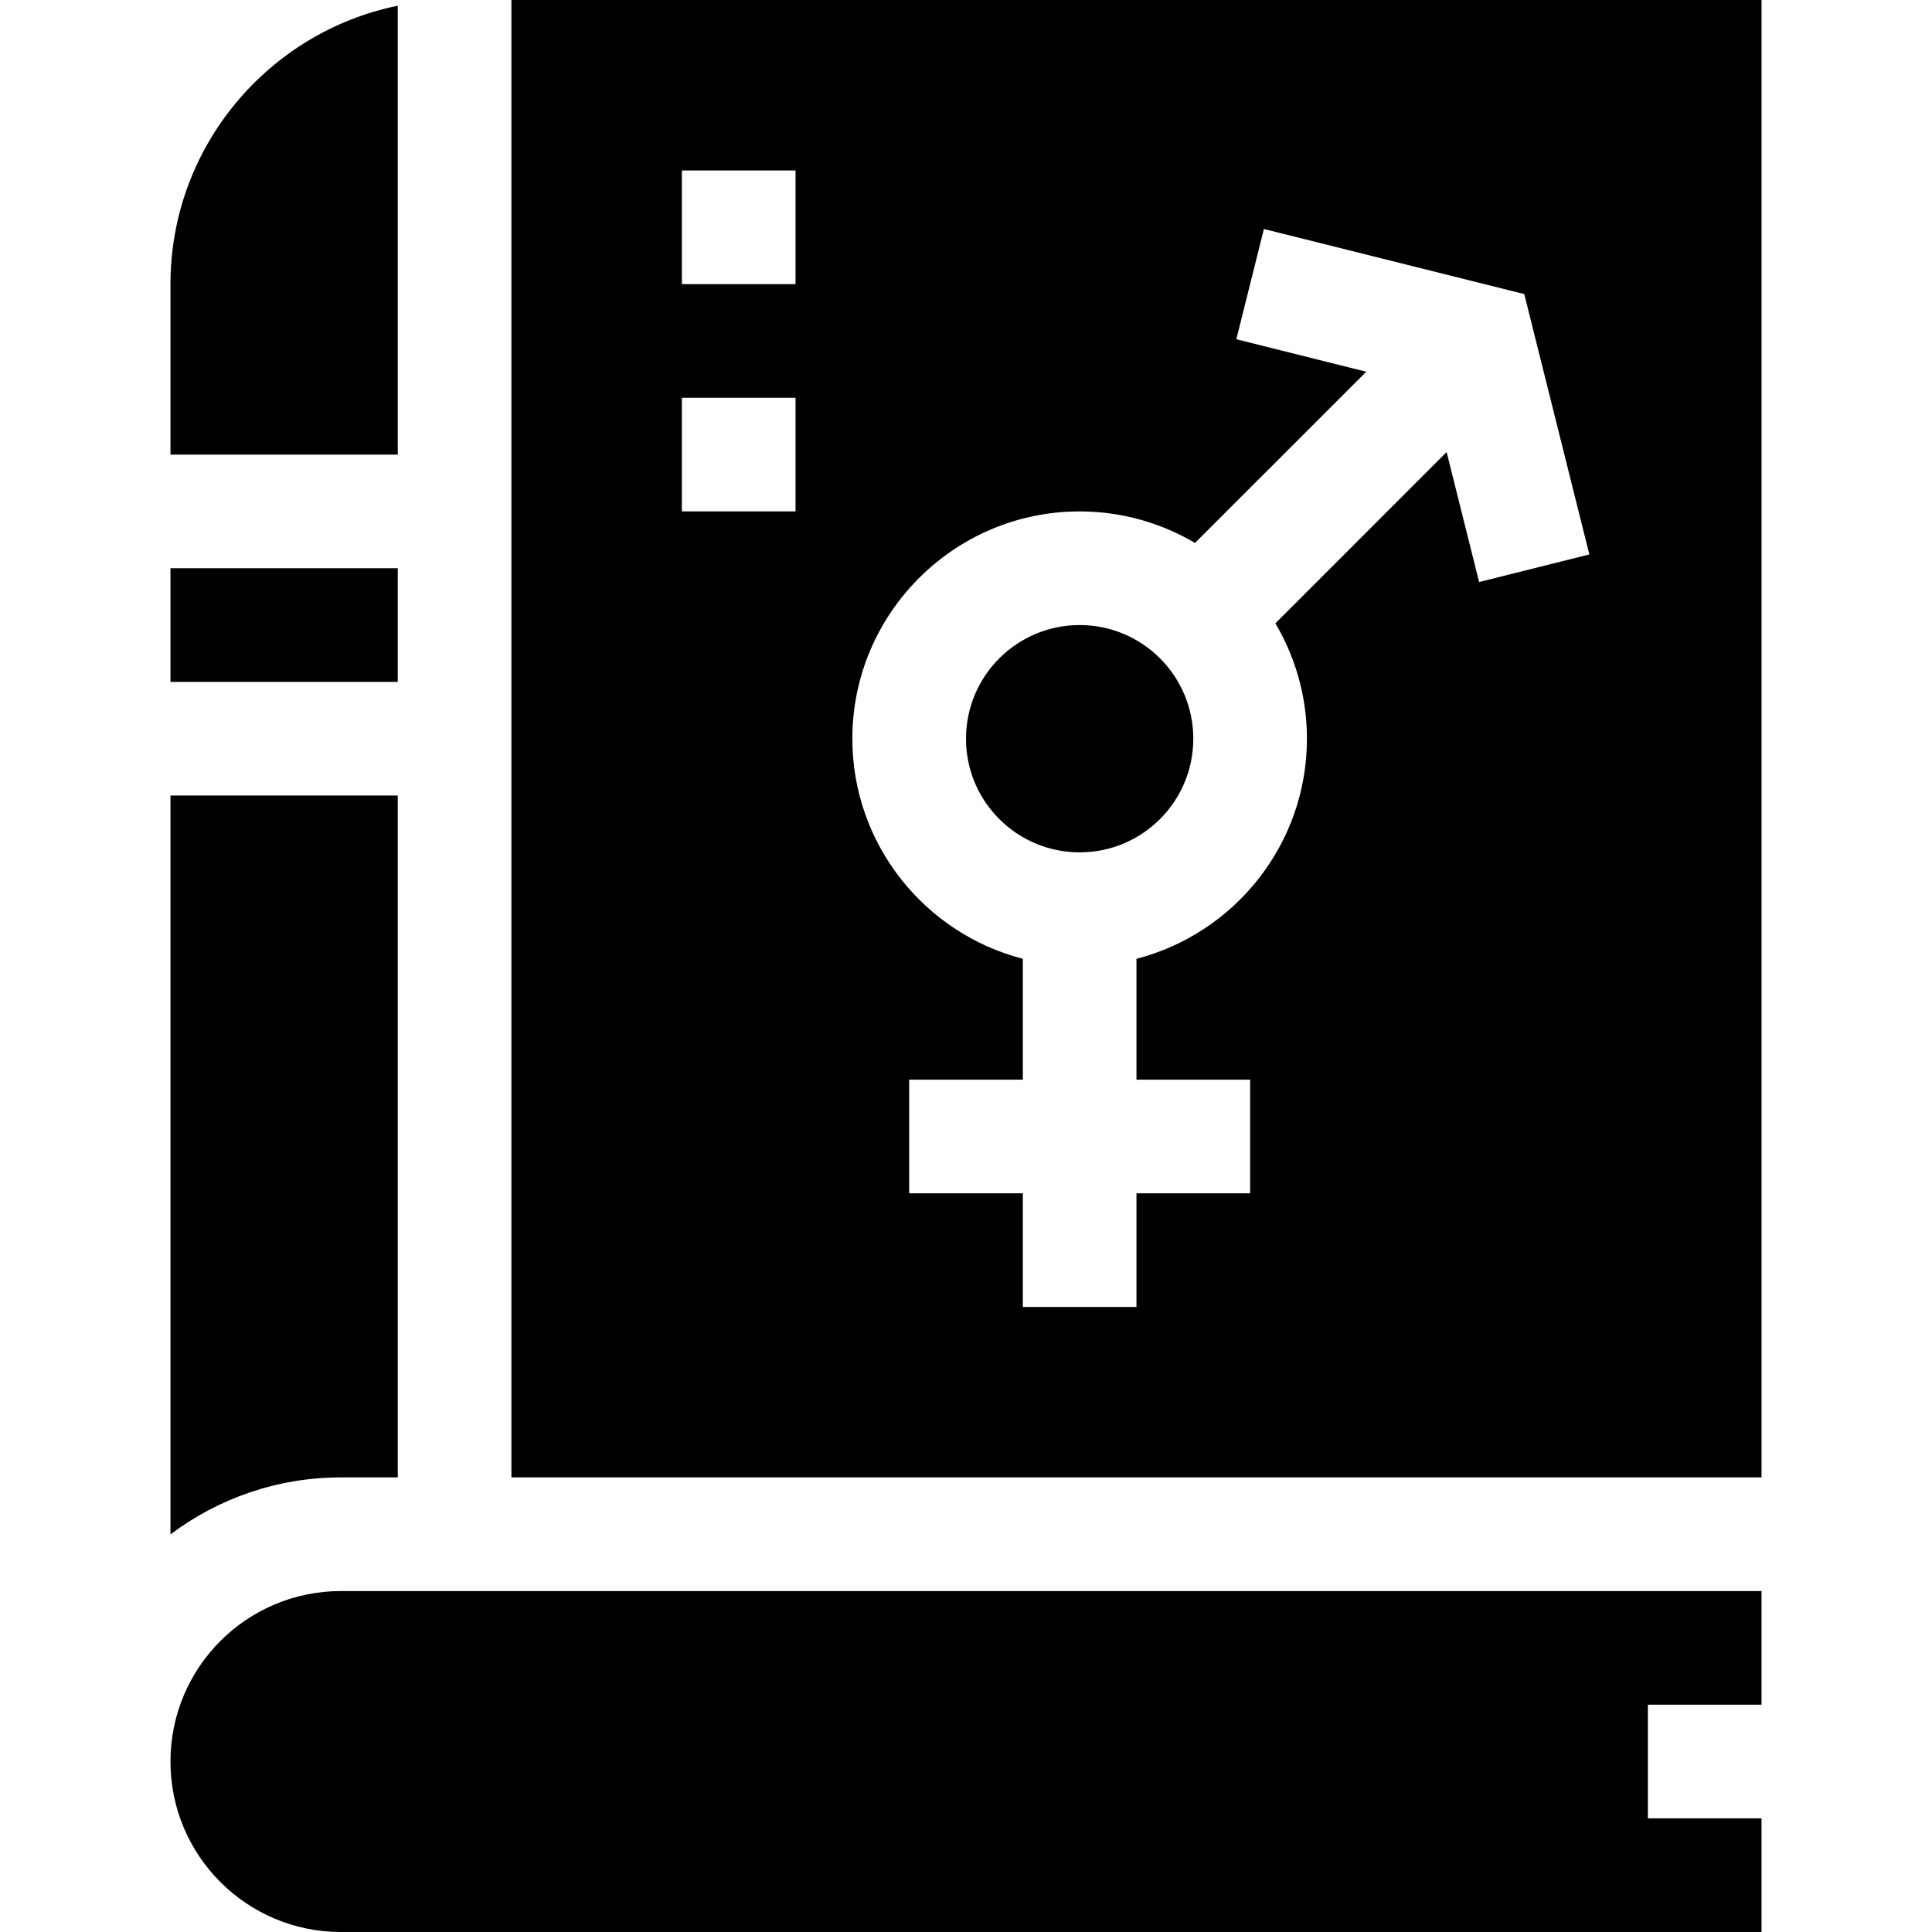 <svg id="Capa_1" enable-background="new 0 0 510 510" height="512" viewBox="0 0 510 510" width="512" xmlns="http://www.w3.org/2000/svg"><g id="XMLID_512_"><path id="XMLID_890_" d="m90 420c-24.853 0-45 20.147-45 45 0 24.853 20.147 45 45 45h375v-30h-30v-30h30v-30c-11.9 0-338.759 0-375 0z"/><path id="XMLID_1011_" d="m105 1.51c-34.192 6.968-60 37.271-60 73.49v45h60z"/><path id="XMLID_1013_" d="m105 390v-180h-60v195.04c12.54-9.44 28.13-15.04 45-15.04z"/><circle id="XMLID_1030_" cx="285" cy="195" r="30"/><path id="XMLID_1996_" d="m135 0v390h330v-390zm75 135h-30v-30h30zm0-60h-30v-30h30zm180.45 78.64-8.58-34.3-45.2 45.21c5.28 8.931 8.33 19.34 8.33 30.45 0 27.91-19.15 51.42-45 58.1v31.9h30v30h-30v30h-30v-30h-30v-30h30v-31.9c-25.85-6.68-45-30.189-45-58.1 0-33.08 26.92-60 60-60 11.11 0 21.52 3.05 30.45 8.33l45.21-45.2-34.3-8.58 7.279-29.1 68.73 17.18 17.18 68.73z"/><path id="XMLID_1999_" d="m45 150h60v30h-60z"/></g></svg>